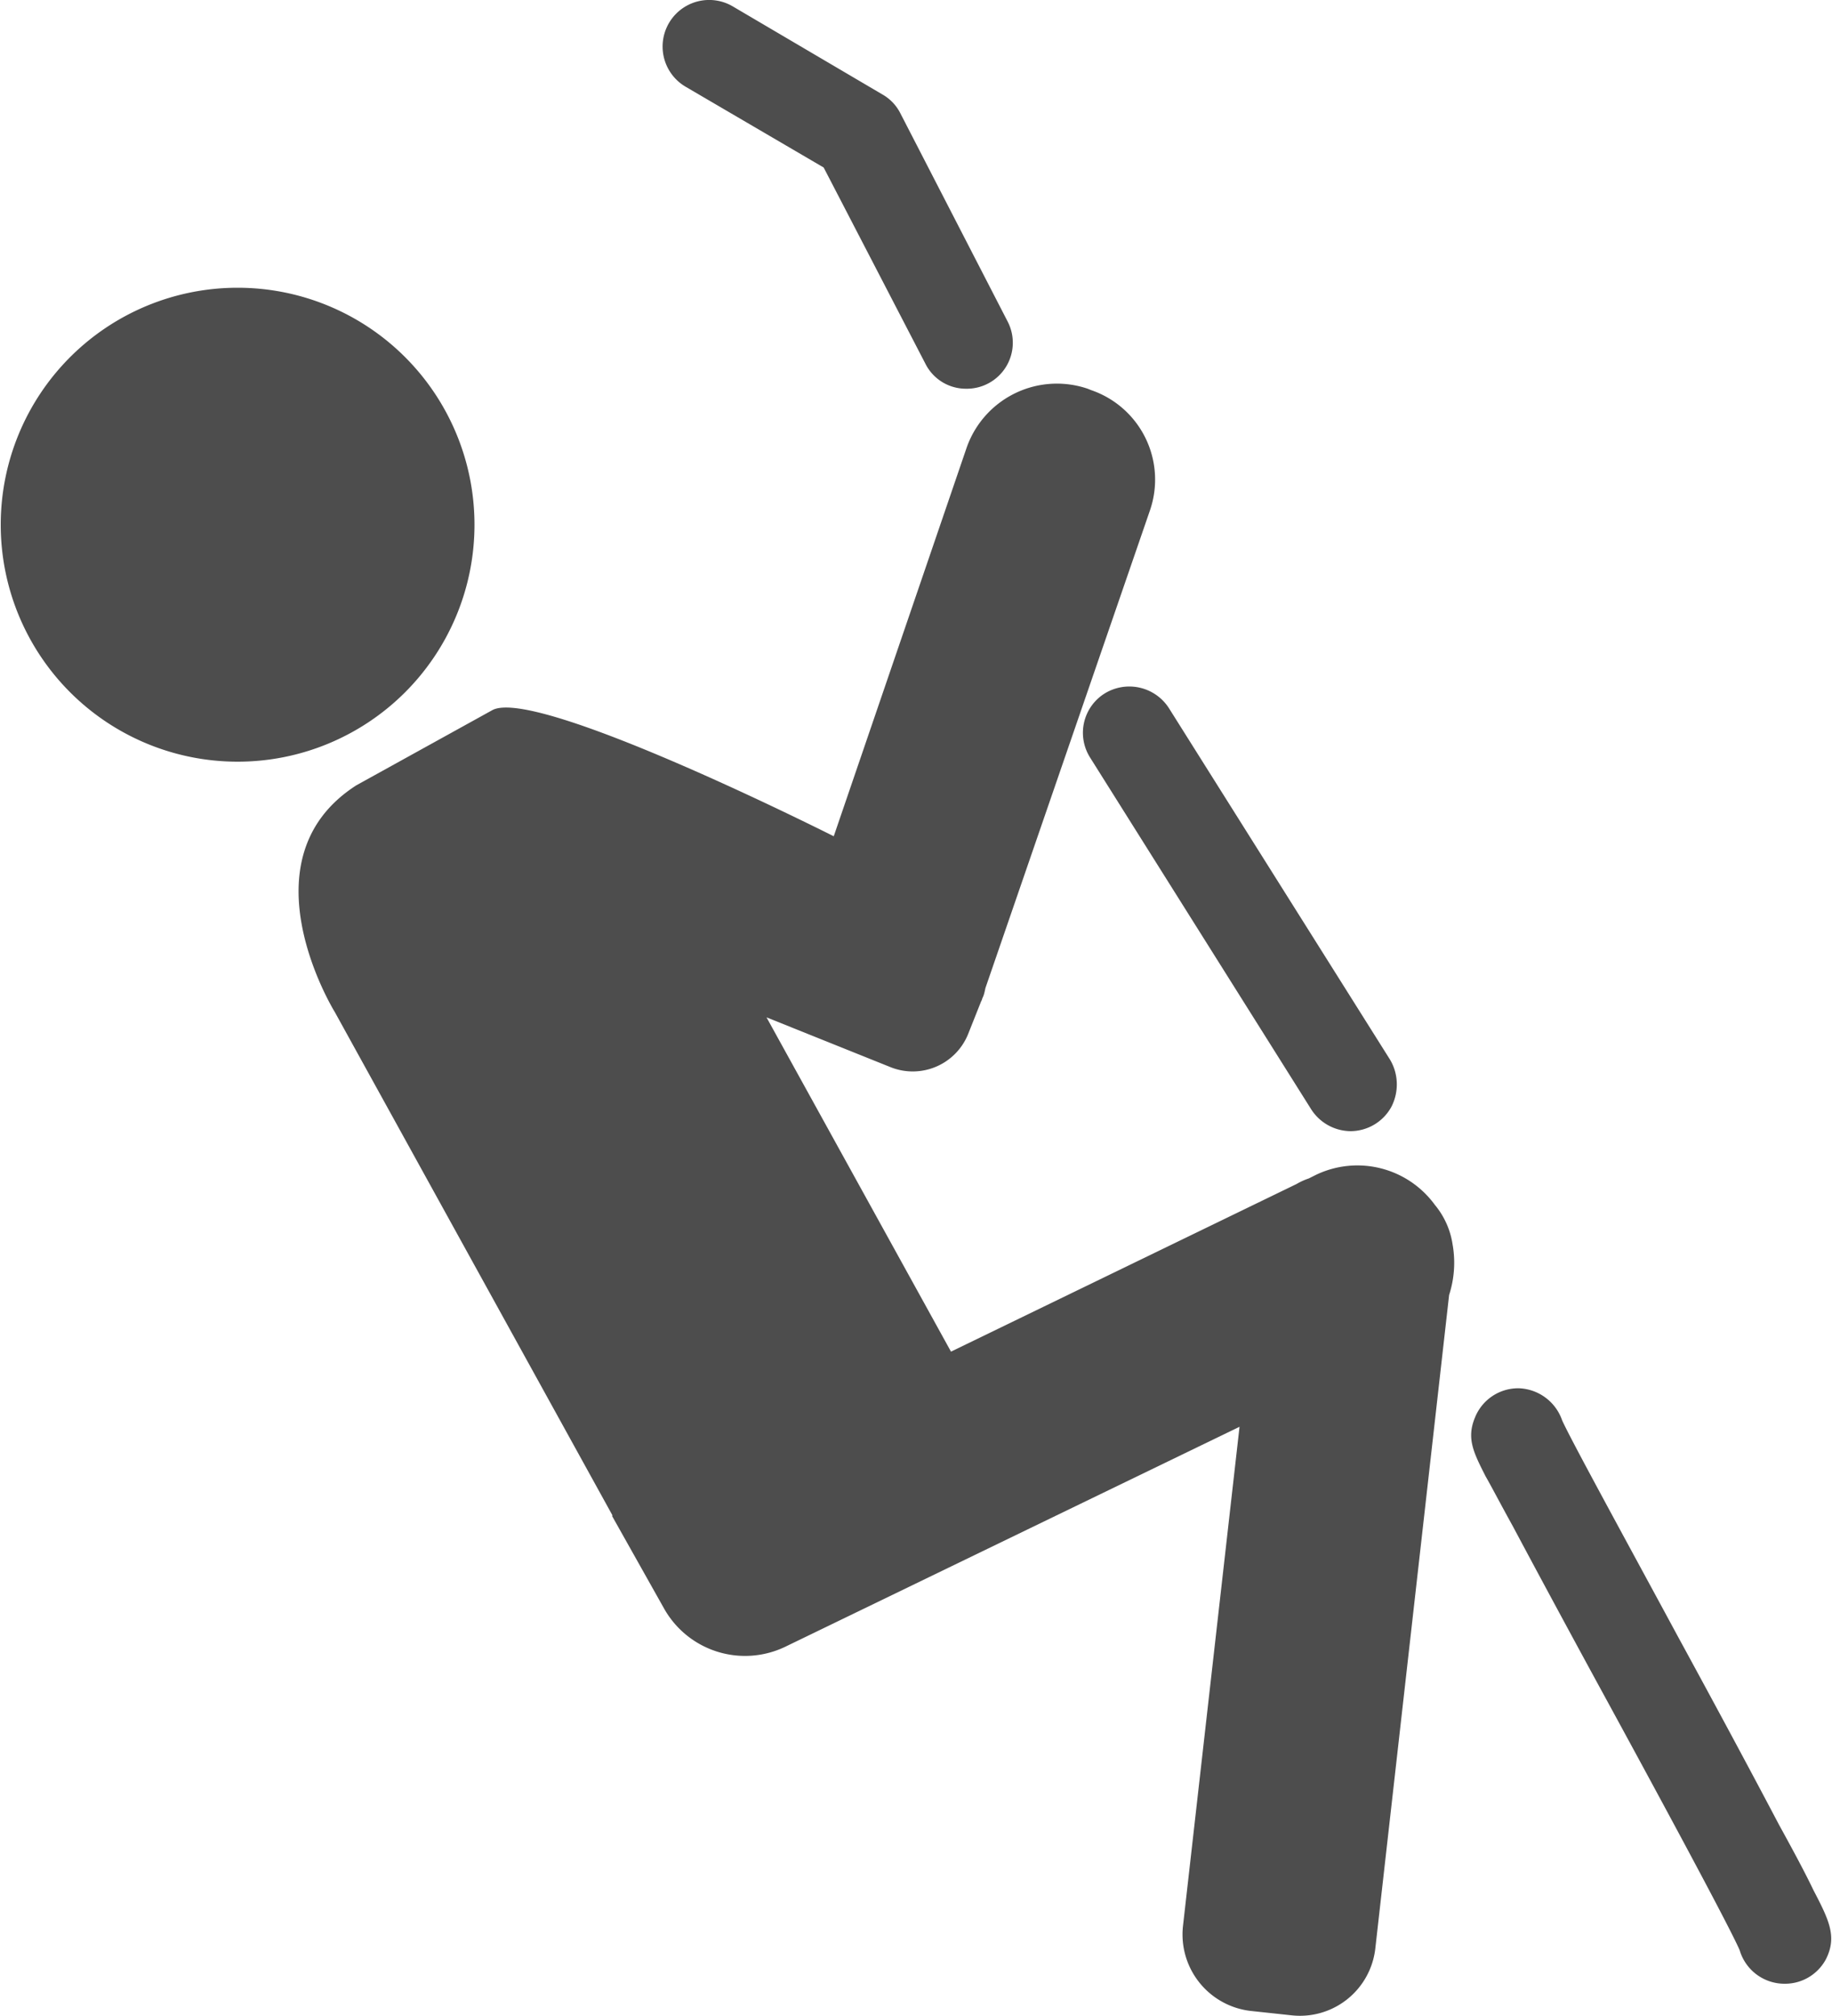 <svg xmlns="http://www.w3.org/2000/svg" width="10" height="11" viewBox="0 0 10 11"><g fill="#4d4d4d"><path d="M7.93 6.797a.44.44 0 00-.098-.223.523.523 0 00-.648-.164l-.04.02a.346.346 0 00-.066.03l-1.887.915-1.007-1.824.68.273a.326.326 0 00.421-.183l.07-.176.004-.008.004-.012c.008-.015.012-.035.016-.054l.898-2.606a.516.516 0 00-.32-.656l-.02-.008a.522.522 0 00-.66.32l-.726 2.122s-1.625-.82-1.864-.688l-.742.41c-.633.406-.117 1.238-.117 1.238L3.344 8.27H3.34l.285.507a.507.507 0 00.664.207l2.477-1.199-.309 2.727a.42.42 0 00.367.46l.223.024a.414.414 0 00.46-.363l.403-3.567a.572.572 0 00.02-.27zm0 0M2.59 2.863a1.292 1.292 0 11-2.586 0 1.292 1.292 0 112.586 0zm0 0M5.273 2.121a.247.247 0 01-.222-.137L4.496.914 3.742.473A.254.254 0 014 .035l.816.48a.245.245 0 01.098.102L5.5 1.754a.251.251 0 01-.227.367zm0 0"/><path d="M7.371 6.172a.258.258 0 01-.215-.121L5.95 4.133a.253.253 0 01.078-.348.257.257 0 01.352.078l1.207 1.918c.047.078.05.176.008.258a.255.255 0 01-.223.133zm0 0M9.742 10.824a.255.255 0 01-.246-.183c-.059-.137-.476-.907-.785-1.473-.172-.316-.332-.613-.453-.84-.067-.121-.113-.21-.149-.273-.066-.13-.105-.207-.058-.32a.254.254 0 01.242-.16.26.26 0 01.234.175c.051.113.36.676.63 1.176.198.363.402.742.554 1.031.086.156.148.273.187.355.086.165.13.254.07.376a.253.253 0 01-.226.136zm-.226-.367zm0 0zm0 0zm0 0"/></g></svg>